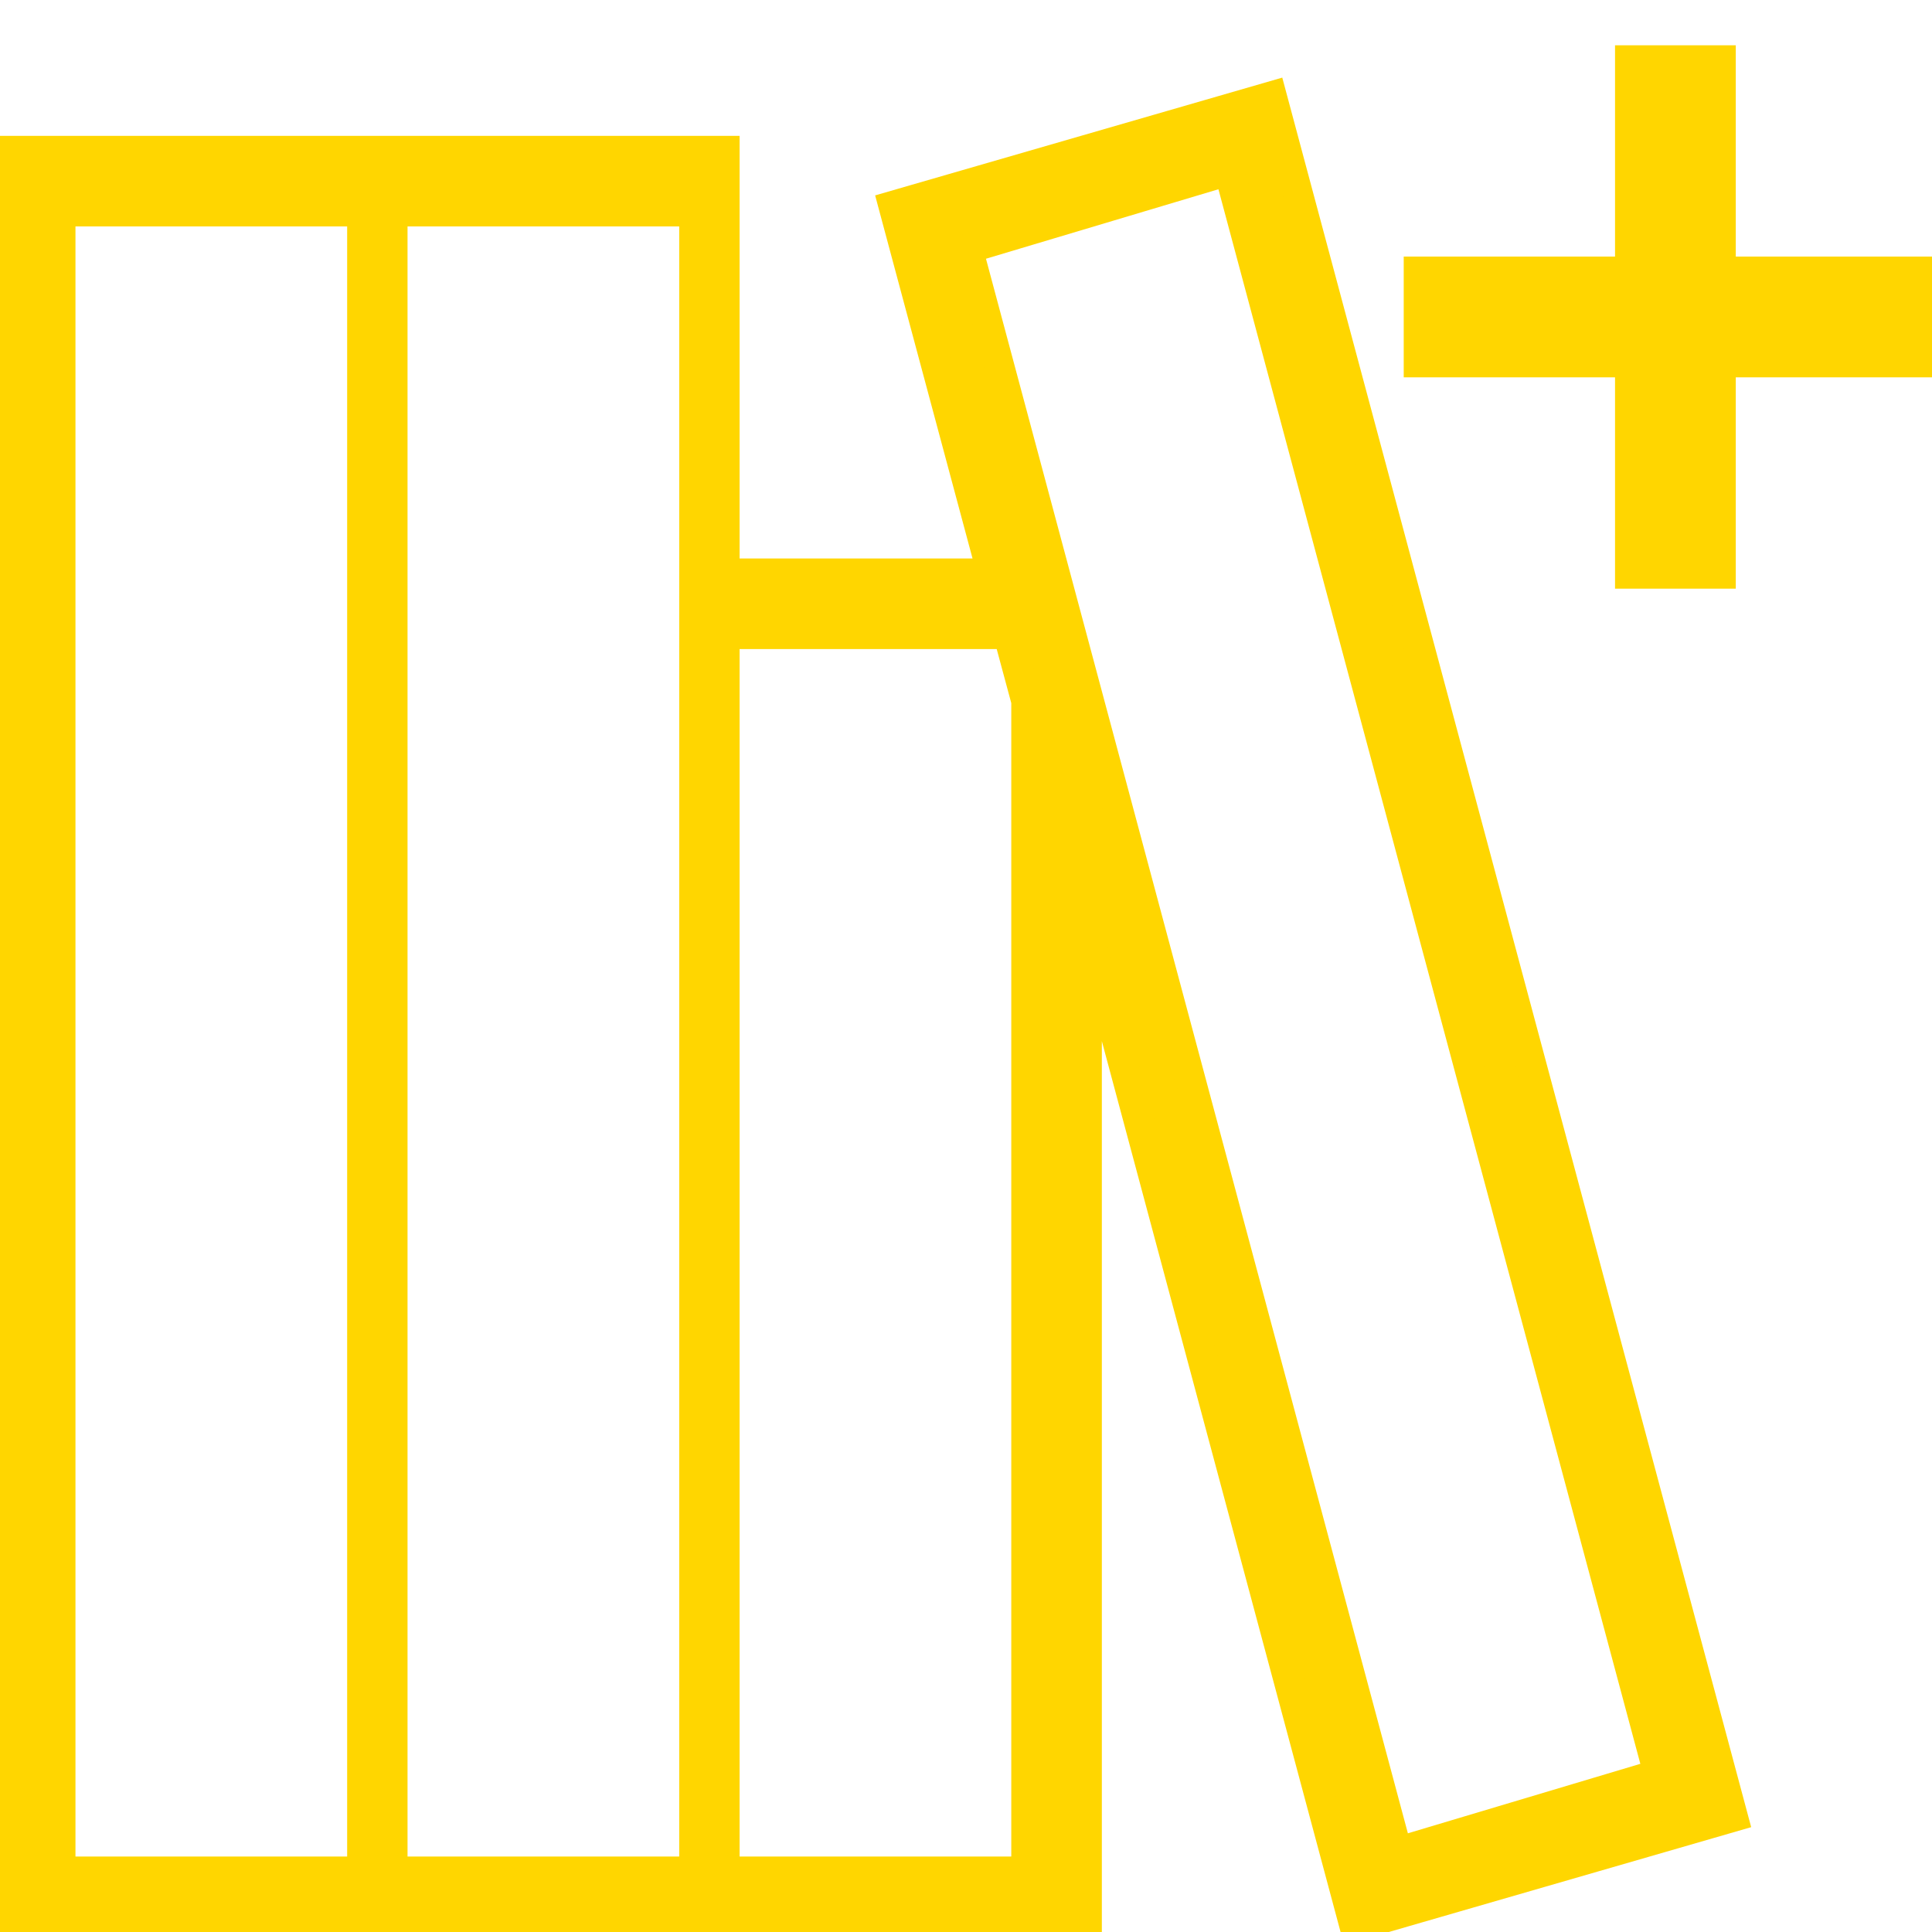 <svg xmlns="http://www.w3.org/2000/svg" width="64" height="64" viewBox="0 0 64 64">
  <defs>
    <style>
      .cls-1 {
        fill: #ffd600;
        stroke: #ffd600;
        stroke-width: 1px;
        fill-rule: evenodd;
      }
    </style>
  </defs>
  <path id="book1" class="cls-1" d="M57,12v7H54V12H47V9h7V2h3V9h7v3H57ZM44.874,63.807L36,30.69V64H0V5H24V19h8.868L29.6,6.817,42.126,3.193,57.4,60.183ZM12,7H2V62H12V7ZM23,19V7H13V62H23V19Zm1,2V62H34V23.225L33.4,21H24ZM40.712,5.643L32.053,8.231,46.288,61.357l8.659-2.588Z"/>
</svg>